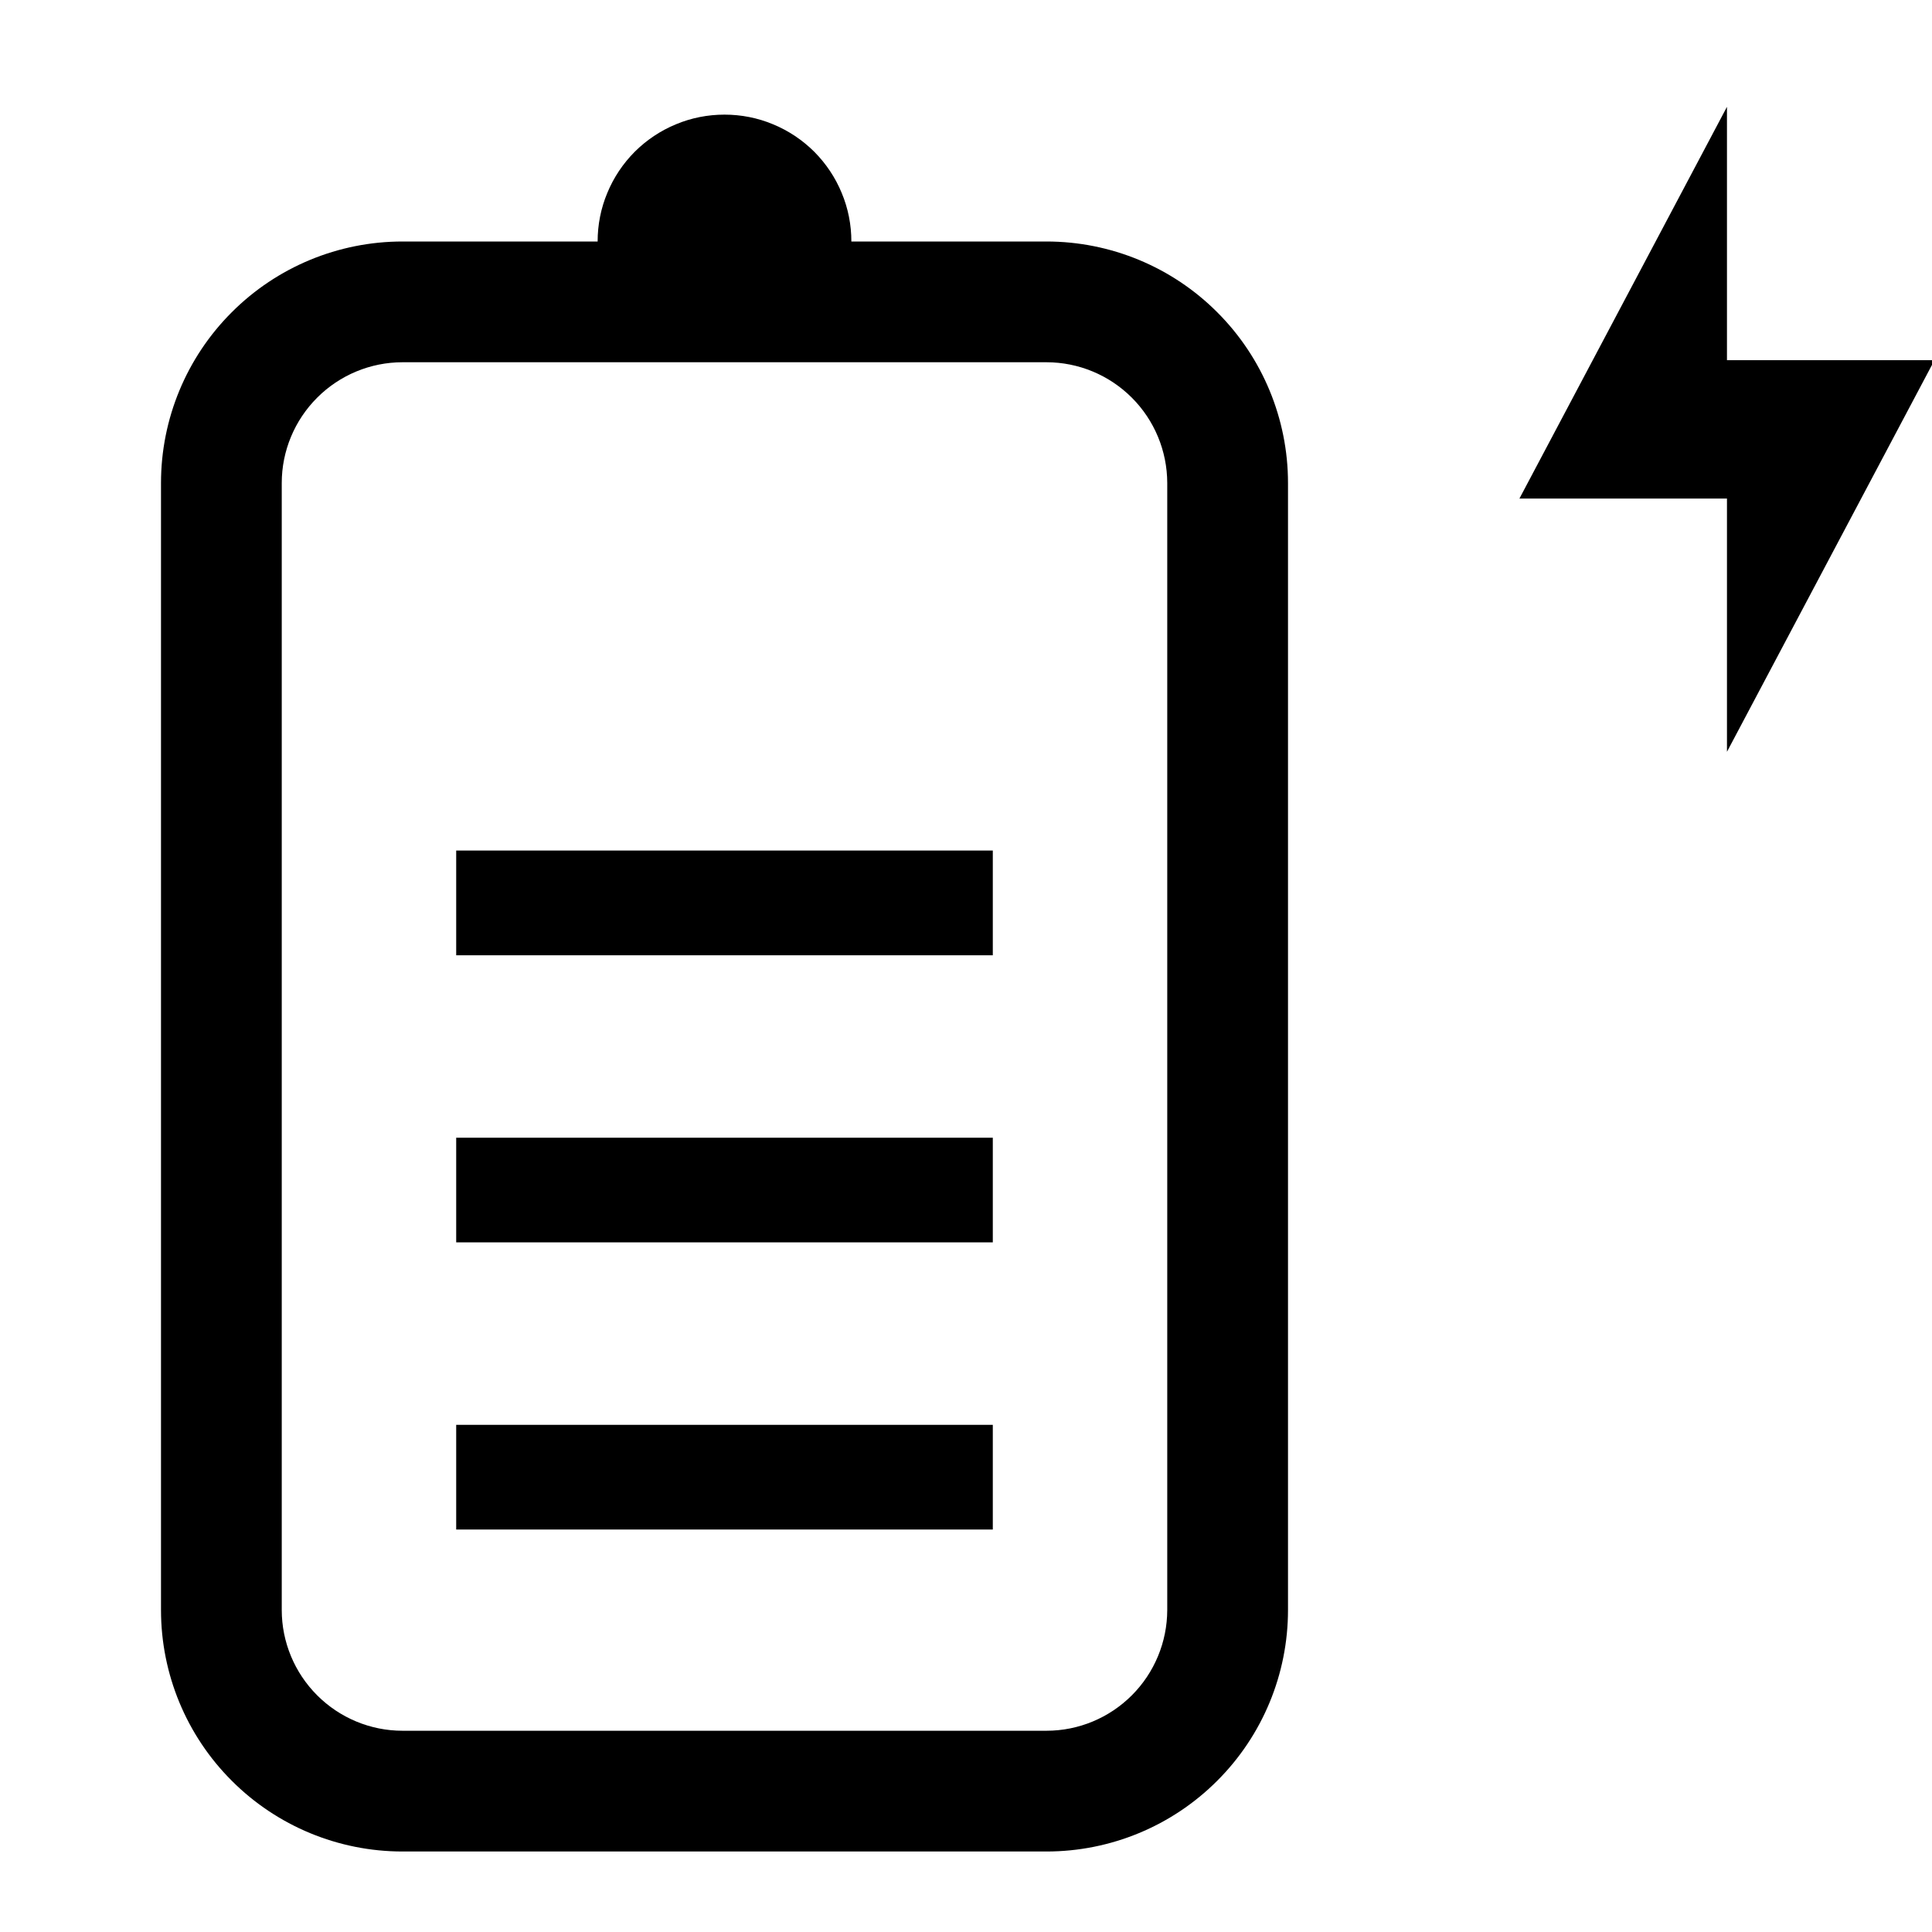 <svg width="24" height="24" viewBox="0 0 24 24" fill="none" xmlns="http://www.w3.org/2000/svg">
<g clip-path="url(#clip0)">
<path d="M5.667 19H12.333V17.7H5.667V19ZM5.667 11.867H12.333V10.566H5.667V11.867ZM5.667 15.433H12.333V14.133H5.667V15.433ZM13 3H10.576C10.576 2.793 10.536 2.588 10.456 2.397C10.377 2.205 10.261 2.032 10.115 1.885C9.968 1.739 9.795 1.623 9.603 1.544C9.412 1.464 9.207 1.424 9 1.424C8.793 1.424 8.588 1.464 8.397 1.544C8.205 1.623 8.032 1.739 7.885 1.885C7.739 2.032 7.623 2.205 7.544 2.397C7.464 2.588 7.424 2.793 7.424 3H5C4.204 3 3.441 3.316 2.879 3.879C2.316 4.441 2 5.204 2 6V20C2 20.796 2.316 21.559 2.879 22.121C3.441 22.684 4.204 23 5 23H13C13.796 23 14.559 22.684 15.121 22.121C15.684 21.559 16 20.796 16 20V6C16 5.204 15.684 4.441 15.121 3.879C14.559 3.316 13.796 3 13 3ZM14.5 20C14.499 20.398 14.341 20.779 14.06 21.06C13.779 21.341 13.398 21.5 13 21.5H5C4.602 21.5 4.221 21.341 3.94 21.06C3.659 20.779 3.5 20.398 3.5 20V6C3.5 5.602 3.659 5.221 3.94 4.94C4.221 4.659 4.602 4.5 5 4.5H13C13.398 4.5 13.779 4.659 14.06 4.94C14.341 5.221 14.499 5.602 14.5 6V20ZM24.031 4.474H21.453V1.327L18.875 6.193H21.453V9.339L24.031 4.474Z" fill="black"/>
</g>
<defs>
<clipPath id="clip0">
<rect width="24" height="24" fill="white"/>
</clipPath>
</defs>
</svg>
